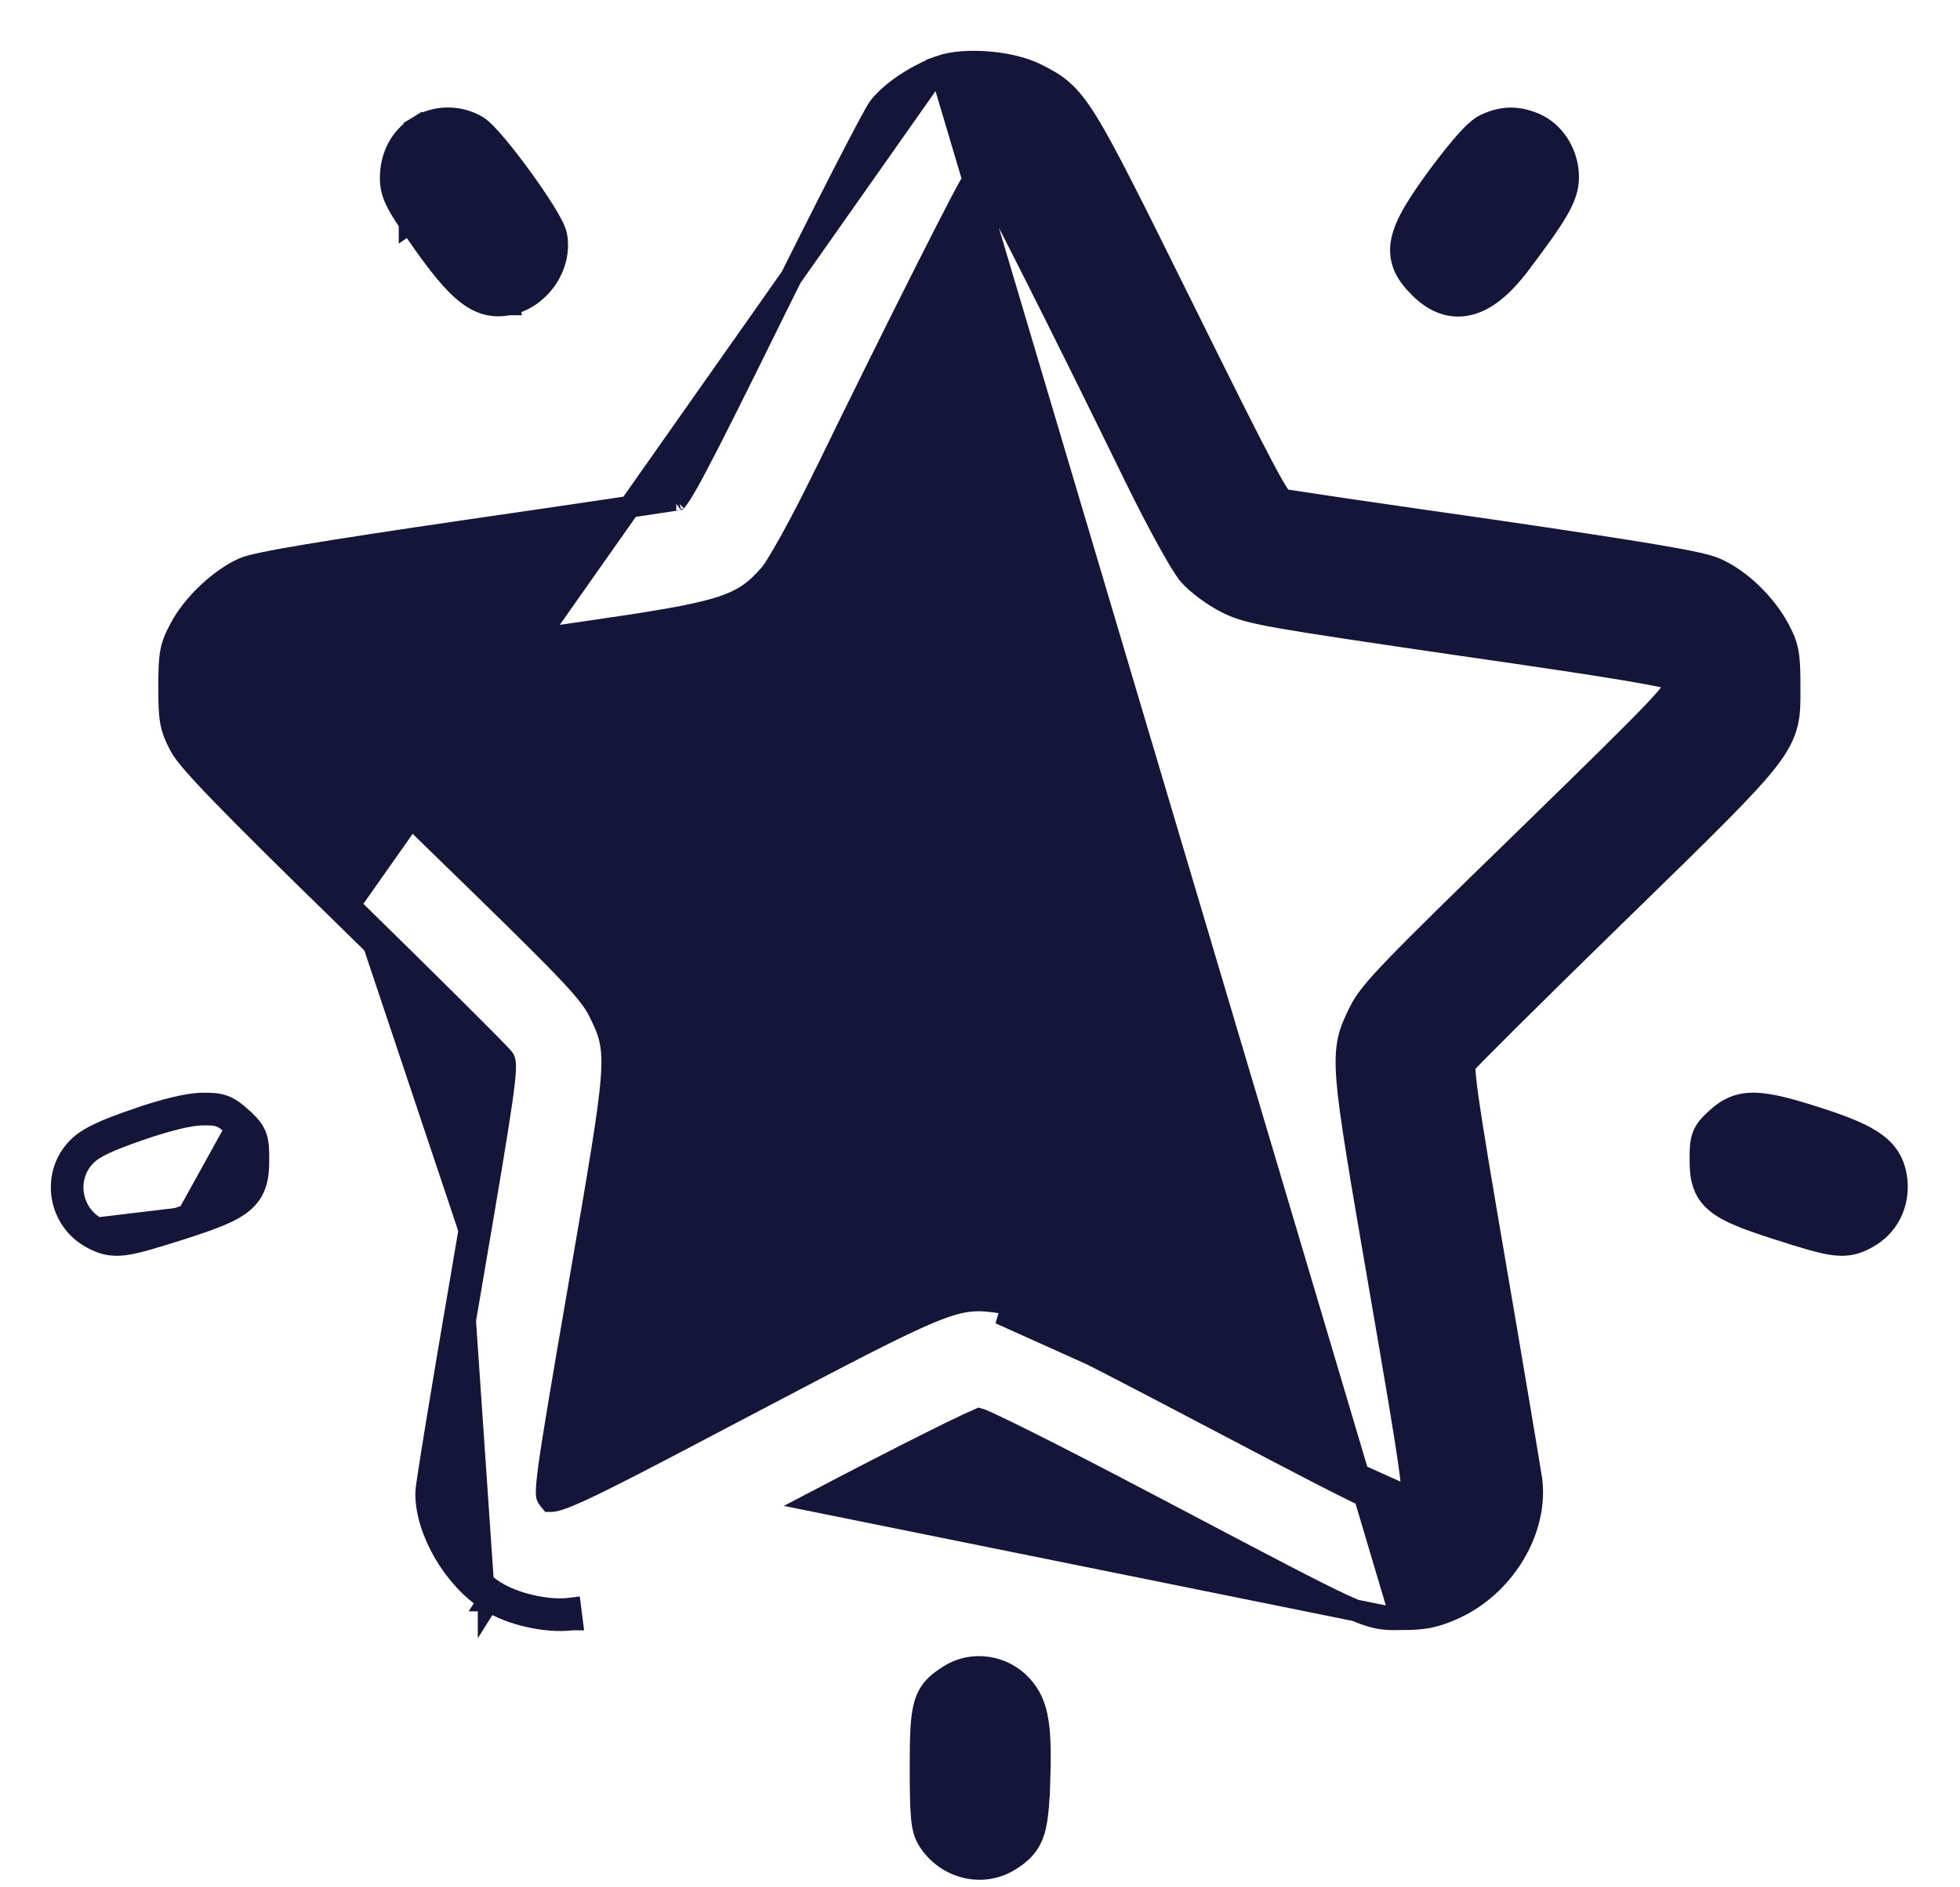 <svg width="27" height="26" viewBox="0 0 27 26" fill="none" xmlns="http://www.w3.org/2000/svg">
<path d="M12.943 0.916L12.94 0.917C12.617 1.04 12.288 1.254 12.114 1.472L12.113 1.474L12.113 1.474C12.095 1.497 12.071 1.538 12.046 1.582C12.019 1.631 11.984 1.696 11.942 1.774C11.858 1.93 11.747 2.144 11.616 2.399C11.355 2.909 11.014 3.586 10.657 4.306L10.657 4.307C10.117 5.403 9.79 6.058 9.586 6.441C9.484 6.633 9.415 6.753 9.367 6.825C9.349 6.853 9.335 6.871 9.326 6.882L9.281 6.89C9.236 6.897 9.174 6.906 9.096 6.918C8.939 6.942 8.72 6.975 8.455 7.014C7.924 7.093 7.208 7.198 6.434 7.31L6.434 7.31C5.428 7.457 4.708 7.567 4.218 7.649C3.974 7.69 3.786 7.724 3.648 7.753C3.515 7.78 3.416 7.805 3.36 7.828L3.358 7.829L3.358 7.829C3.189 7.904 3.012 8.032 2.859 8.177C2.706 8.322 2.568 8.493 2.48 8.663C2.419 8.775 2.378 8.866 2.355 8.99C2.334 9.108 2.331 9.251 2.331 9.466C2.331 9.681 2.334 9.822 2.355 9.939C2.378 10.064 2.419 10.155 2.48 10.272L2.48 10.273L2.48 10.273C2.513 10.336 2.577 10.418 2.666 10.521C2.759 10.628 2.887 10.766 3.06 10.944C3.405 11.3 3.931 11.822 4.705 12.576M12.943 0.916L4.81 12.469M12.943 0.916C13.121 0.852 13.373 0.839 13.611 0.858C13.85 0.878 14.102 0.933 14.283 1.026C14.41 1.091 14.524 1.149 14.636 1.249C14.748 1.348 14.853 1.482 14.98 1.688C15.233 2.098 15.598 2.836 16.307 4.267L16.307 4.267C16.857 5.379 17.189 6.043 17.396 6.433C17.499 6.628 17.569 6.75 17.618 6.823C17.637 6.853 17.652 6.871 17.661 6.882C17.672 6.884 17.686 6.887 17.706 6.89C17.75 6.897 17.812 6.906 17.89 6.918C18.045 6.942 18.264 6.975 18.528 7.014C19.058 7.092 19.773 7.195 20.544 7.305L20.545 7.305C21.614 7.462 22.332 7.571 22.806 7.651C23.043 7.691 23.221 7.724 23.352 7.753C23.48 7.781 23.573 7.806 23.635 7.834C23.972 7.981 24.318 8.319 24.503 8.662L24.503 8.663C24.564 8.777 24.606 8.868 24.628 8.992C24.649 9.109 24.652 9.251 24.652 9.466C24.652 9.483 24.652 9.5 24.652 9.516C24.653 9.676 24.653 9.819 24.619 9.961C24.58 10.125 24.499 10.279 24.348 10.474C24.067 10.836 23.511 11.379 22.425 12.438C22.372 12.489 22.319 12.542 22.264 12.595L22.263 12.595C21.7 13.145 21.18 13.656 20.797 14.036C20.606 14.226 20.449 14.384 20.337 14.497C20.282 14.553 20.238 14.598 20.208 14.63C20.194 14.645 20.184 14.656 20.176 14.664C20.175 14.676 20.174 14.697 20.175 14.73C20.178 14.807 20.191 14.931 20.219 15.133C20.276 15.533 20.39 16.219 20.593 17.404C20.851 18.907 21.076 20.257 21.096 20.391L21.096 20.391L21.097 20.395C21.178 21.093 20.715 21.844 20.039 22.155L20.039 22.155L20.038 22.156C19.908 22.214 19.803 22.253 19.687 22.277C19.573 22.3 19.455 22.306 19.303 22.306L12.943 0.916ZM4.705 12.576L4.81 12.469M4.705 12.576C4.705 12.576 4.705 12.576 4.705 12.576L4.81 12.469M4.705 12.576C5.274 13.132 5.797 13.648 6.183 14.032C6.375 14.223 6.533 14.382 6.645 14.496C6.701 14.553 6.745 14.598 6.776 14.63C6.789 14.644 6.799 14.655 6.807 14.664M4.81 12.469C5.948 13.582 6.905 14.534 6.939 14.588C6.998 14.675 6.939 15.076 6.514 17.561M6.807 14.664C6.807 14.662 6.806 14.66 6.806 14.658C6.806 14.654 6.805 14.652 6.805 14.652C6.805 14.652 6.807 14.659 6.812 14.668C6.813 14.669 6.814 14.67 6.814 14.671L6.812 14.668C6.813 14.669 6.814 14.67 6.814 14.671C6.816 14.674 6.818 14.676 6.818 14.676C6.818 14.676 6.816 14.674 6.81 14.668C6.809 14.666 6.808 14.665 6.807 14.664ZM6.807 14.664C6.808 14.677 6.809 14.698 6.807 14.733C6.804 14.814 6.79 14.944 6.759 15.154C6.699 15.573 6.579 16.292 6.366 17.536M6.366 17.536C6.366 17.536 6.366 17.536 6.366 17.536L6.514 17.561M6.366 17.536C6.366 17.536 6.366 17.536 6.366 17.536L6.514 17.561M6.366 17.536C6.23 18.327 6.106 19.061 6.017 19.607C5.972 19.88 5.936 20.107 5.911 20.27C5.899 20.352 5.889 20.418 5.882 20.466C5.877 20.509 5.871 20.551 5.871 20.574C5.871 20.841 5.972 21.135 6.124 21.395C6.277 21.655 6.49 21.896 6.732 22.048M6.514 17.561C6.241 19.143 6.021 20.496 6.021 20.574C6.021 21.038 6.377 21.648 6.812 21.922M6.812 21.922L6.731 22.048C6.731 22.048 6.731 22.048 6.732 22.048M6.812 21.922C7.085 22.097 7.544 22.2 7.857 22.161L7.876 22.31C7.876 22.31 7.875 22.31 7.875 22.31C7.697 22.332 7.486 22.313 7.287 22.268C7.087 22.223 6.887 22.148 6.732 22.048M6.812 21.922L6.732 22.049C6.732 22.048 6.732 22.048 6.732 22.048M19.571 20.701C19.544 20.742 19.522 20.777 19.491 20.8C19.336 20.911 18.958 20.712 16.661 19.505C14.532 18.386 13.999 18.128 13.775 18.093L19.571 20.701ZM19.571 20.701C19.644 20.589 19.62 20.398 19.156 17.708C18.609 14.534 18.609 14.524 18.863 14.007L19.571 20.701ZM12.828 19.867C12.409 20.076 11.847 20.365 11.242 20.682L19.272 22.306C19.177 22.308 19.088 22.309 18.979 22.286C18.859 22.262 18.719 22.21 18.507 22.113C18.117 21.933 17.448 21.58 16.142 20.892C16.03 20.833 15.912 20.771 15.79 20.707C15.173 20.382 14.599 20.086 14.171 19.872C13.957 19.765 13.78 19.678 13.654 19.62C13.59 19.59 13.541 19.568 13.506 19.554C13.501 19.552 13.497 19.55 13.493 19.549C13.489 19.551 13.485 19.552 13.48 19.555C13.445 19.569 13.397 19.591 13.334 19.62C13.21 19.678 13.037 19.762 12.828 19.867ZM17.672 6.894C17.672 6.894 17.672 6.893 17.671 6.893C17.672 6.894 17.672 6.894 17.672 6.894ZM9.316 6.894C9.315 6.894 9.314 6.895 9.314 6.895C9.314 6.895 9.314 6.895 9.316 6.894ZM15.652 6.602L15.652 6.602C15.125 5.521 14.622 4.508 14.242 3.755C14.052 3.378 13.893 3.067 13.777 2.844C13.719 2.733 13.672 2.645 13.637 2.582C13.62 2.55 13.607 2.526 13.596 2.509C13.593 2.503 13.591 2.499 13.589 2.496C13.581 2.491 13.569 2.483 13.552 2.476C13.526 2.466 13.504 2.462 13.492 2.462C13.479 2.462 13.457 2.466 13.432 2.476C13.414 2.483 13.402 2.491 13.395 2.496C13.393 2.499 13.39 2.503 13.387 2.509C13.377 2.526 13.363 2.55 13.346 2.582C13.311 2.645 13.264 2.733 13.206 2.844C13.09 3.067 12.931 3.378 12.741 3.755C12.361 4.508 11.859 5.521 11.332 6.602L11.331 6.602C11.182 6.907 11.029 7.199 10.902 7.431C10.777 7.656 10.669 7.839 10.609 7.911L10.609 7.911L10.607 7.913C10.515 8.019 10.425 8.11 10.31 8.189C10.194 8.267 10.059 8.328 9.88 8.382C9.53 8.488 8.987 8.575 8.045 8.711C6.049 9.001 5.031 9.15 4.502 9.235C4.236 9.278 4.098 9.304 4.024 9.323C3.986 9.332 3.971 9.338 3.966 9.341C3.964 9.342 3.965 9.341 3.963 9.343C3.963 9.343 3.952 9.355 3.941 9.385C3.931 9.413 3.925 9.444 3.925 9.47C3.925 9.471 3.925 9.471 3.925 9.471C3.925 9.471 3.925 9.472 3.926 9.475C3.929 9.482 3.937 9.497 3.956 9.525C3.996 9.582 4.071 9.671 4.214 9.82C4.496 10.116 5.019 10.629 5.979 11.565C6.894 12.453 7.427 12.975 7.747 13.307C8.064 13.636 8.183 13.791 8.256 13.942L8.257 13.944C8.319 14.07 8.374 14.183 8.405 14.325C8.437 14.469 8.443 14.634 8.424 14.873C8.387 15.346 8.248 16.151 7.975 17.733L7.975 17.733C7.743 19.077 7.622 19.794 7.567 20.19C7.54 20.389 7.531 20.498 7.531 20.562C7.532 20.593 7.534 20.607 7.536 20.613C7.537 20.616 7.537 20.617 7.538 20.619L7.538 20.619L7.538 20.619L7.539 20.62C7.562 20.656 7.571 20.67 7.579 20.679C7.58 20.679 7.58 20.679 7.58 20.679C7.586 20.68 7.604 20.68 7.643 20.672C7.688 20.661 7.75 20.641 7.837 20.605C8.192 20.459 8.871 20.102 10.258 19.372L10.258 19.372C11.665 18.632 12.39 18.252 12.835 18.071C13.06 17.979 13.223 17.933 13.374 17.919C13.524 17.905 13.653 17.923 13.797 17.945L13.797 17.945C13.937 17.966 14.148 18.052 14.569 18.258C14.999 18.468 15.666 18.813 16.73 19.372L16.73 19.372C18.115 20.099 18.793 20.456 19.147 20.601C19.234 20.637 19.296 20.658 19.341 20.668C19.38 20.677 19.399 20.677 19.405 20.676C19.405 20.676 19.405 20.676 19.405 20.676C19.413 20.668 19.422 20.655 19.445 20.619L19.445 20.619L19.445 20.619C19.447 20.617 19.447 20.616 19.448 20.613C19.449 20.608 19.452 20.593 19.452 20.563C19.453 20.499 19.444 20.39 19.416 20.192C19.362 19.797 19.24 19.08 19.008 17.733C18.735 16.151 18.597 15.346 18.559 14.873C18.541 14.634 18.546 14.469 18.578 14.325C18.609 14.183 18.665 14.07 18.726 13.944L18.728 13.942C18.728 13.941 18.728 13.941 18.728 13.941C18.8 13.79 18.921 13.635 19.239 13.305C19.559 12.973 20.092 12.451 21.004 11.565C21.965 10.629 22.487 10.116 22.77 9.82C22.912 9.671 22.988 9.582 23.027 9.525C23.047 9.497 23.054 9.482 23.057 9.475C23.058 9.472 23.058 9.471 23.058 9.471C23.058 9.471 23.058 9.471 23.058 9.47C23.058 9.444 23.053 9.413 23.042 9.385C23.037 9.369 23.031 9.359 23.027 9.352C23.024 9.351 23.021 9.35 23.017 9.349C22.992 9.341 22.952 9.331 22.896 9.318C22.784 9.294 22.617 9.263 22.383 9.224C21.916 9.146 21.193 9.038 20.136 8.886L20.135 8.886C18.801 8.691 18.072 8.583 17.642 8.507C17.21 8.431 17.065 8.384 16.907 8.306L16.906 8.306C16.717 8.211 16.495 8.049 16.377 7.914L16.377 7.914L16.375 7.911C16.314 7.839 16.206 7.656 16.082 7.431C15.954 7.199 15.802 6.907 15.652 6.602Z" fill="#15153A" stroke="#15153A" stroke-width="0.3"/>
<path d="M7.515 3.274C7.579 3.611 7.32 3.982 6.978 4.046L7.007 4.193C7.007 4.193 7.007 4.193 7.006 4.193M7.515 3.274L7.006 4.193M7.515 3.274C7.476 3.069 6.69 1.99 6.495 1.868L7.515 3.274ZM7.006 4.193C7.221 4.153 7.403 4.018 7.522 3.848C7.64 3.678 7.703 3.461 7.663 3.246L7.663 3.246C7.653 3.197 7.627 3.14 7.601 3.091C7.573 3.037 7.536 2.973 7.494 2.906C7.409 2.77 7.299 2.609 7.185 2.452C7.07 2.294 6.951 2.139 6.846 2.014C6.794 1.952 6.744 1.896 6.701 1.851C6.66 1.808 6.615 1.766 6.574 1.741L6.57 1.738L6.57 1.738C6.323 1.594 6.01 1.593 5.762 1.745L5.84 1.873L5.763 1.744C5.517 1.892 5.383 2.154 5.383 2.454C5.383 2.655 5.462 2.806 5.643 3.07M7.006 4.193C6.901 4.214 6.796 4.214 6.687 4.182C6.579 4.149 6.478 4.087 6.377 3.999C6.178 3.825 5.952 3.528 5.643 3.07M5.643 3.07C5.643 3.07 5.643 3.07 5.643 3.07L5.767 2.986L5.643 3.071C5.643 3.071 5.643 3.071 5.643 3.07Z" fill="#15153A" stroke="#15153A" stroke-width="0.3"/>
<path d="M19.816 2.424L19.816 2.424L19.817 2.422C19.972 2.216 20.098 2.057 20.201 1.943C20.252 1.886 20.3 1.837 20.344 1.8C20.385 1.763 20.431 1.73 20.479 1.71C20.59 1.661 20.696 1.633 20.808 1.632C20.92 1.631 21.027 1.658 21.141 1.704L21.141 1.704L21.144 1.706C21.42 1.825 21.601 2.128 21.601 2.439C21.601 2.584 21.559 2.715 21.456 2.894C21.355 3.068 21.189 3.3 20.926 3.648L20.926 3.648L20.925 3.648C20.709 3.932 20.486 4.128 20.247 4.19C19.992 4.257 19.759 4.162 19.558 3.961C19.466 3.87 19.39 3.776 19.344 3.668C19.297 3.556 19.287 3.441 19.313 3.315C19.338 3.194 19.395 3.066 19.478 2.924C19.561 2.782 19.674 2.618 19.816 2.424Z" fill="#15153A" stroke="#15153A" stroke-width="0.3"/>
<path d="M3.329 15.405L3.329 15.404C3.248 15.331 3.175 15.271 3.084 15.237C2.993 15.204 2.898 15.202 2.787 15.204C2.593 15.205 2.265 15.286 1.885 15.418L1.934 15.559M3.329 15.405L2.483 16.933C2.105 17.053 1.873 17.123 1.706 17.144C1.618 17.154 1.542 17.152 1.467 17.135C1.394 17.118 1.33 17.088 1.267 17.054C0.805 16.807 0.706 16.18 1.076 15.81C1.217 15.669 1.453 15.566 1.885 15.418L1.934 15.559M3.329 15.405C3.411 15.48 3.484 15.548 3.522 15.648C3.558 15.741 3.559 15.848 3.559 15.979C3.559 16.094 3.552 16.202 3.521 16.3M3.329 15.405L3.521 16.3M1.934 15.559C1.495 15.711 1.294 15.803 1.182 15.916C0.884 16.214 0.962 16.721 1.338 16.922L2.437 16.79C3.296 16.516 3.409 16.424 3.409 15.979C3.409 15.701 3.399 15.672 3.228 15.515C3.067 15.369 3.013 15.349 2.789 15.354C2.623 15.354 2.315 15.428 1.934 15.559ZM3.521 16.3C3.488 16.404 3.43 16.49 3.341 16.564M3.521 16.3L3.341 16.564M3.341 16.564C3.256 16.635 3.145 16.693 3.009 16.749M3.341 16.564L3.009 16.749M3.009 16.749C2.871 16.806 2.698 16.864 2.483 16.933L3.009 16.749Z" fill="#15153A" stroke="#15153A" stroke-width="0.3"/>
<path d="M23.654 15.405L23.654 15.405L23.655 15.404C23.725 15.341 23.799 15.287 23.888 15.251C23.977 15.215 24.073 15.2 24.181 15.203C24.387 15.209 24.656 15.281 25.047 15.407C25.417 15.526 25.674 15.63 25.843 15.757C25.93 15.822 25.997 15.896 26.044 15.983C26.091 16.07 26.115 16.163 26.126 16.26L26.126 16.26L26.127 16.264C26.156 16.597 26.007 16.896 25.716 17.053C25.653 17.088 25.588 17.118 25.514 17.135C25.438 17.152 25.36 17.154 25.271 17.144C25.102 17.123 24.869 17.053 24.496 16.933C24.282 16.864 24.109 16.805 23.972 16.748C23.836 16.691 23.726 16.633 23.641 16.561C23.553 16.487 23.495 16.401 23.463 16.298C23.432 16.2 23.425 16.093 23.425 15.979C23.425 15.848 23.425 15.741 23.461 15.648C23.499 15.548 23.572 15.48 23.654 15.405Z" fill="#15153A" stroke="#15153A" stroke-width="0.3"/>
<path d="M13.897 25.634L13.897 25.634C13.525 25.859 13.036 25.734 12.794 25.358C12.74 25.274 12.714 25.187 12.7 25.042C12.686 24.902 12.682 24.693 12.682 24.358C12.682 23.932 12.687 23.667 12.739 23.486C12.767 23.388 12.81 23.31 12.873 23.242C12.933 23.177 13.007 23.127 13.085 23.078C13.398 22.883 13.819 22.946 14.071 23.221C14.192 23.352 14.261 23.5 14.295 23.718C14.329 23.927 14.33 24.208 14.316 24.608L14.315 24.608C14.303 24.909 14.285 25.119 14.226 25.274C14.159 25.447 14.047 25.543 13.897 25.634Z" fill="#15153A" stroke="#15153A" stroke-width="0.3"/>
</svg>
